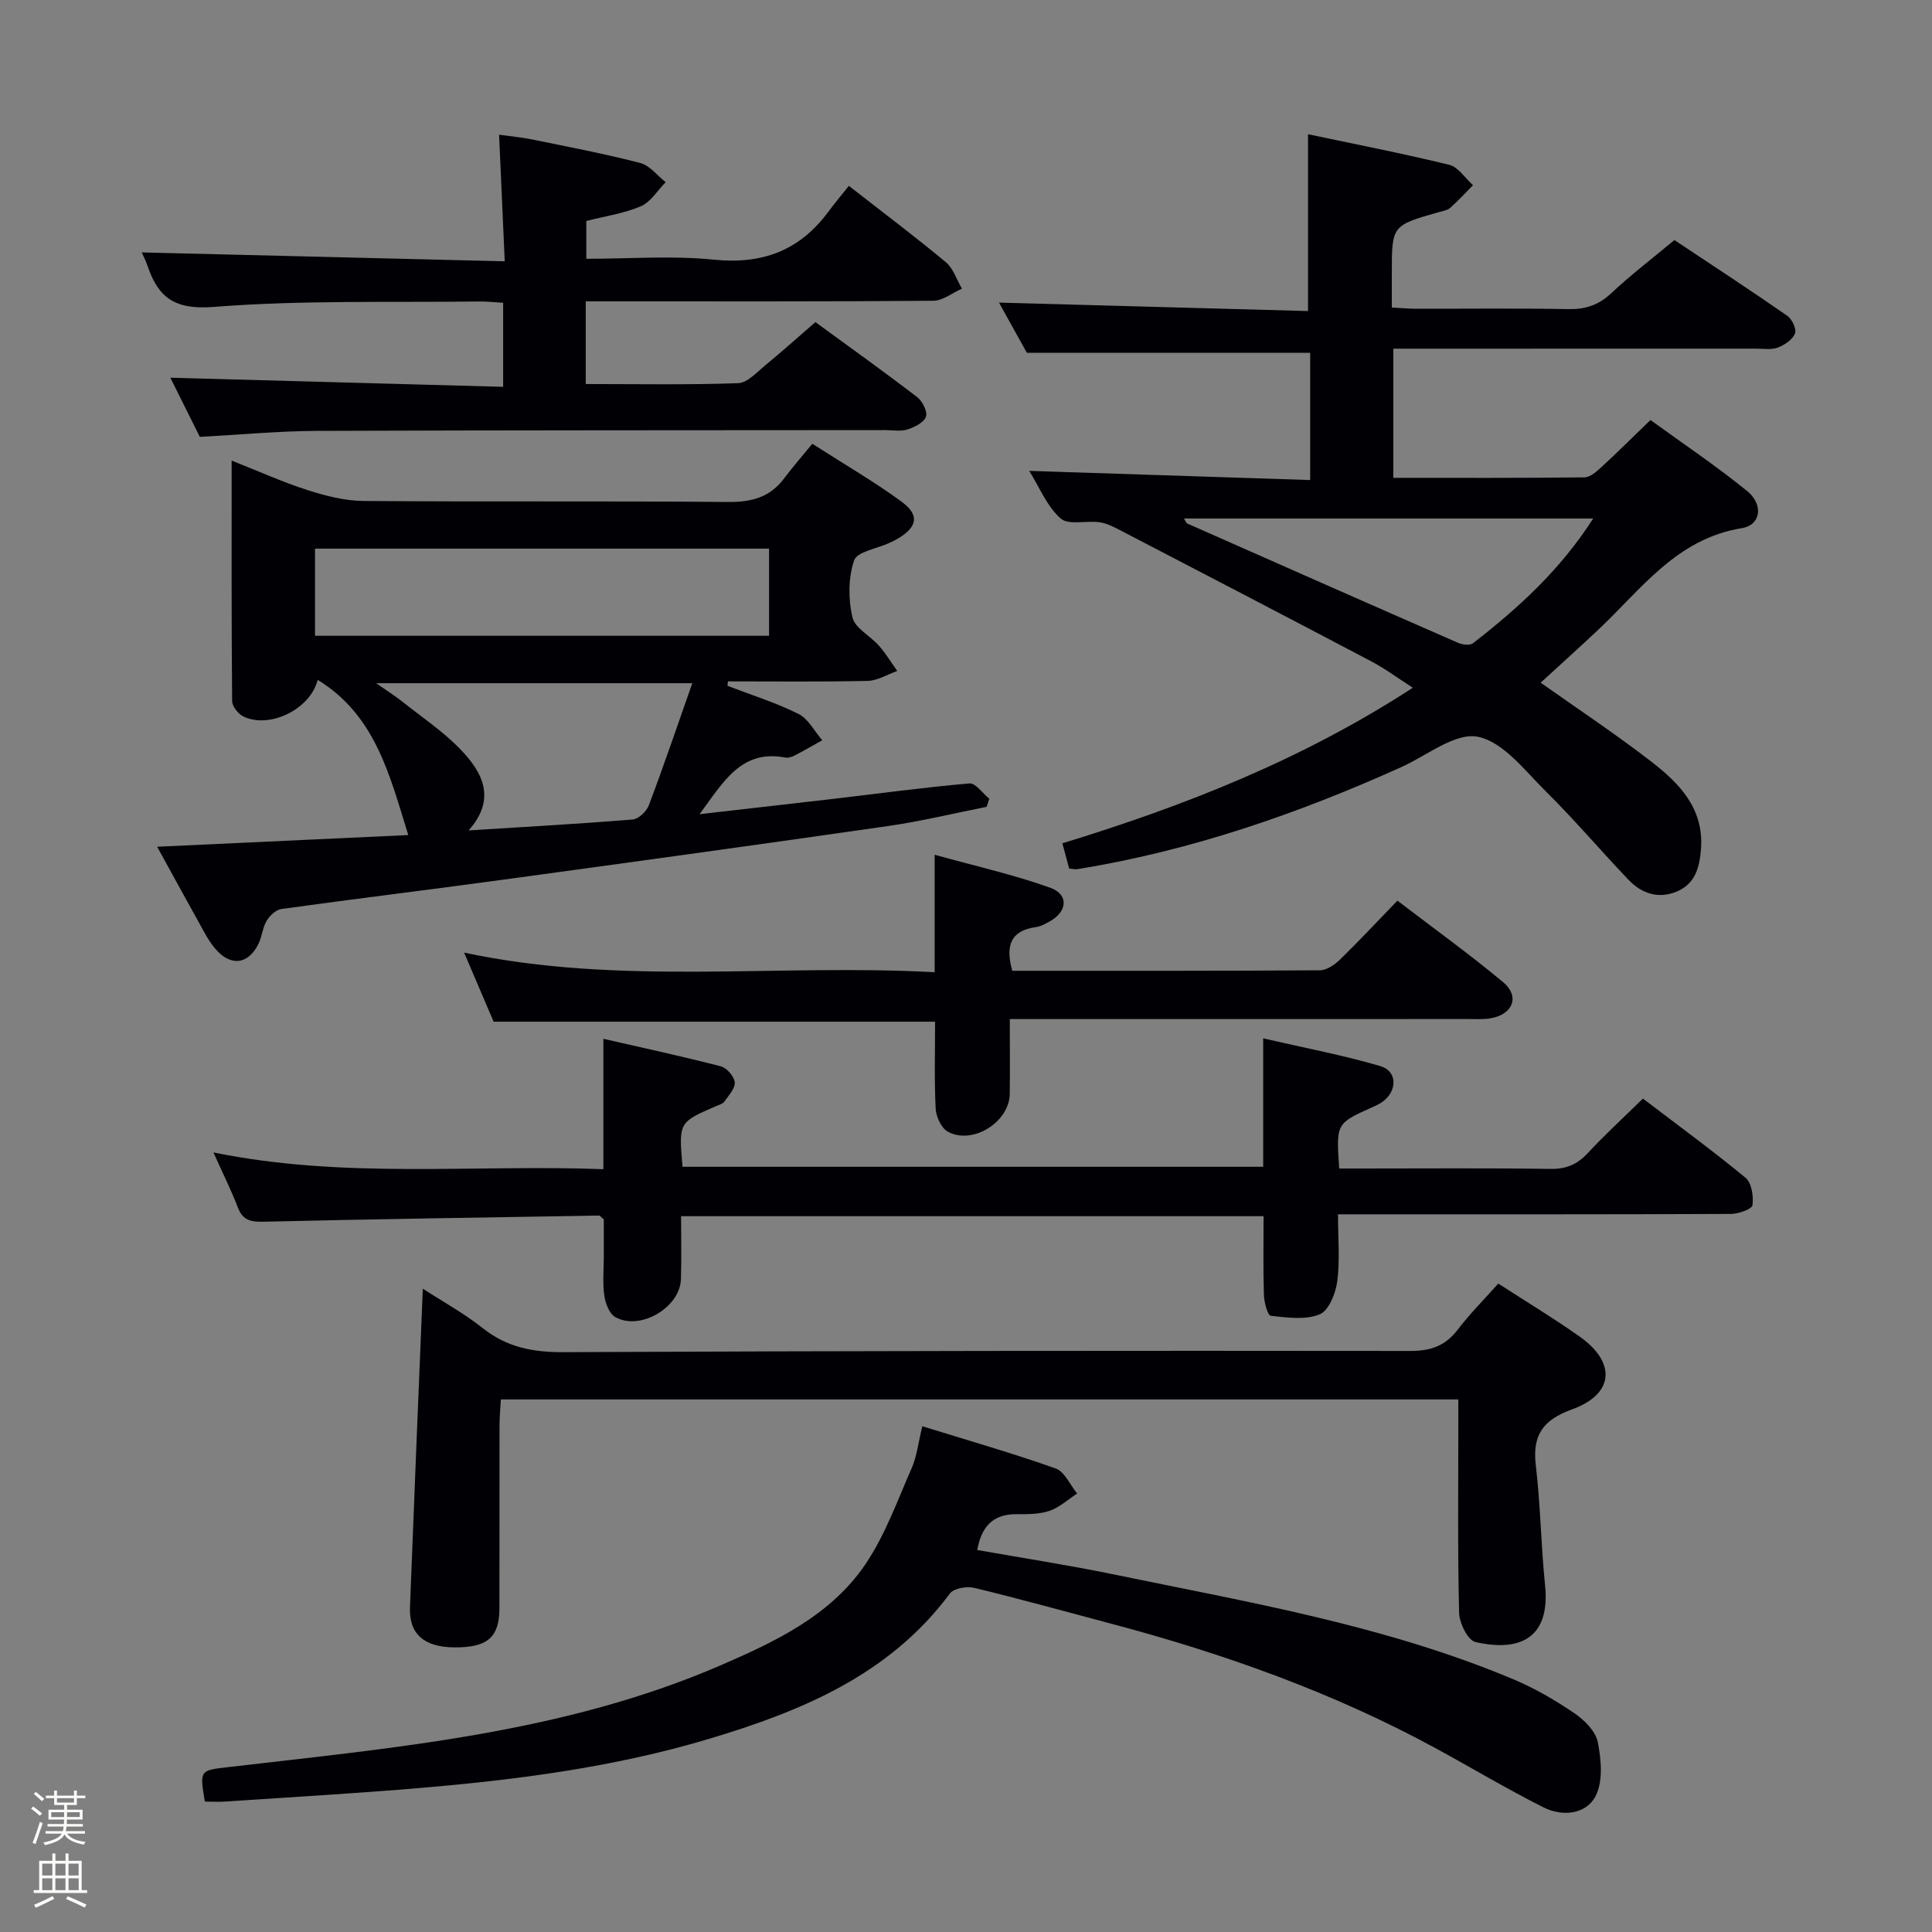 <svg enable-background="new 0 0 400 400" viewBox="0 0 400 400" xmlns="http://www.w3.org/2000/svg"><rect x="0" y="0" width="400" height="400" fill="#808080" stroke="none"/><path d="m6.44 374.46.42-.45c.65.47 1.27.95 1.85 1.44l-.45.49c-.65-.56-1.25-1.06-1.82-1.48m.93 7.33-.63-.26c.55-1.36 1.05-2.8 1.52-4.33.19.1.38.19.59.27-.46 1.29-.95 2.73-1.48 4.32m-.38-10.38.44-.42c.43.34 1.01.82 1.74 1.44l-.49.49c-.53-.51-1.09-1.01-1.69-1.51m2.5.35h1.72v-1.04h.59v1.04h3.52v-1.04h.59v1.04h1.75v.53h-1.75v1.42h-2.03v.97h3.22v2.03h-3.24c0 .35-.01.66-.03.93h3.32v.53h-3.37c-.03.27-.08.58-.15.94h3.96v.53h-3.71c.67.92 1.93 1.48 3.79 1.68-.13.24-.23.44-.29.59-2.13-.38-3.48-1.08-4.04-2.12-.43.97-1.77 1.72-4.03 2.23-.09-.19-.2-.37-.33-.55 2.1-.42 3.37-1.03 3.81-1.83h-3.36v-.53h3.58c.08-.29.13-.61.16-.94h-3.33v-.53h3.39c.02-.27.04-.58.04-.93h-3.23v-2.03h3.25v-.97h-2.07v-1.42h-1.73zm1.12 3.44v1h2.65c.01-.3.02-.44.01-.4v-.25-.35zm1.19-2h3.52v-.91h-3.52zm4.71 2h-2.63v.59c0 .15-.01.28-.01.4h2.64z" fill="#fcfbfa"/><path d="m13.56 383.74h.63v1.52h2.72v6.07h1.13v.6h-11.06v-.6h1.13v-6.07h2.73v-1.52h.63v1.52h2.1v-1.52zm-2.69 8.83.38.56c-1.24.63-2.53 1.25-3.85 1.85-.1-.21-.21-.42-.34-.63 1.36-.55 2.63-1.15 3.81-1.78m-2.13-4.27h2.1v-2.45h-2.1zm0 3.04h2.1v-2.46h-2.1zm2.72-3.04h2.1v-2.45h-2.1zm0 3.04h2.1v-2.46h-2.1zm6.07 3.6c-1.41-.71-2.7-1.3-3.86-1.78l.35-.56c1.45.62 2.75 1.19 3.88 1.72zm-1.25-9.09h-2.1v2.45h2.1zm-2.09 5.49h2.1v-2.46h-2.1z" fill="#fcfbfa"/><g fill="#010105"><path d="m213.09 97.49c19.68.64 38.74 1.27 58.17 1.9 0-9.45 0-18.02 0-26.35-19.46 0-38.65 0-58.66 0-1.58-2.84-3.64-6.57-5.77-10.39 21.62.59 42.87 1.17 63.98 1.75 0-12.65 0-24.34 0-36.61 9.6 2.03 19.47 3.95 29.23 6.33 1.88.46 3.3 2.77 4.93 4.22-1.56 1.58-3.07 3.23-4.73 4.7-.58.51-1.52.64-2.32.87-9.76 2.77-9.76 2.77-9.76 12.69v7.07c1.82.1 3.4.25 4.98.25 10.5.02 20.99-.12 31.48.08 3.56.07 6.31-.79 8.96-3.28 3.99-3.75 8.37-7.09 13.09-11.02 7.77 5.17 15.65 10.32 23.38 15.69.98.68 1.95 2.78 1.58 3.67-.52 1.27-2.15 2.36-3.55 2.9-1.32.5-2.96.22-4.46.22-23.16.01-46.31.01-69.47.01-1.79 0-3.58 0-5.68 0v26.74c13.35 0 26.47.06 39.57-.1 1.22-.01 2.58-1.26 3.62-2.22 3.18-2.92 6.24-5.97 10.05-9.65 6.48 4.71 13.47 9.4 19.99 14.68 3.47 2.81 2.89 7.07-1.07 7.71-13.59 2.19-20.88 12.74-29.84 21.14-3.87 3.63-7.82 7.19-11.81 10.85 7.79 5.52 15.64 10.71 23.05 16.46 5.7 4.43 10.72 9.59 10.15 17.84-.27 3.9-1.19 7.37-5.08 8.97-3.8 1.56-7.26.37-9.98-2.5-5.73-6.02-11.12-12.37-17.02-18.21-4.36-4.32-8.86-10.31-14.13-11.36-4.66-.93-10.51 3.87-15.78 6.25-21.56 9.73-43.76 17.38-67.18 21.17-.46.07-.96-.08-1.65-.14-.46-1.71-.93-3.42-1.41-5.22 25.29-7.75 49.63-17.3 72.56-32.21-3.14-2.01-5.7-3.93-8.5-5.41-17.2-9.06-34.44-18.03-51.69-26.99-1.46-.76-3-1.61-4.59-1.85-2.75-.42-6.49.66-8.14-.8-2.83-2.5-4.38-6.46-6.5-9.85zm32.04 9.86c.35.55.45.94.68 1.04 18.67 8.26 37.34 16.51 56.04 24.69.91.4 2.46.6 3.11.1 9.43-7.3 18.16-15.29 24.89-25.83-28.55 0-56.53 0-84.72 0z"/><path d="m150.62 141.99c4.92 1.89 10 3.48 14.7 5.82 2.04 1.02 3.3 3.59 4.92 5.45-1.9 1.06-3.77 2.15-5.7 3.15-.57.3-1.33.55-1.92.44-9.1-1.75-12.79 4.94-17.78 11.72 9.78-1.12 18.72-2.13 27.66-3.17 9.4-1.1 18.78-2.38 28.21-3.2 1.27-.11 2.74 2.06 4.12 3.17-.19.56-.38 1.12-.57 1.68-6.75 1.33-13.45 2.97-20.25 3.95-26.6 3.83-53.23 7.5-79.86 11.13-15.29 2.09-30.62 3.95-45.91 6.07-1.13.16-2.4 1.38-3.04 2.45-.83 1.38-.94 3.18-1.64 4.66-2.12 4.44-5.86 4.86-9.03 1.07-.85-1.01-1.57-2.16-2.21-3.32-3.2-5.75-6.36-11.53-9.78-17.75 17.82-.83 35-1.63 51.99-2.42-3.82-12.21-6.71-24.75-18.75-32.13-1.6 6.15-9.96 10.16-15.38 7.59-1.08-.51-2.33-2.11-2.34-3.21-.15-16.3-.1-32.6-.1-49.78 5.64 2.23 10.6 4.47 15.74 6.12 3.72 1.19 7.69 2.21 11.56 2.24 25.15.2 50.3-.02 75.45.21 4.87.05 8.69-.95 11.64-4.89 1.79-2.38 3.76-4.63 5.83-7.16 6.88 4.41 12.92 7.9 18.51 12.01 3.76 2.76 3.23 5.24-.83 7.64-.57.34-1.18.62-1.78.9-2.53 1.17-6.64 1.79-7.25 3.6-1.22 3.6-1.21 8.01-.35 11.77.52 2.26 3.71 3.84 5.51 5.9 1.41 1.6 2.52 3.46 3.77 5.21-2.03.72-4.05 2.01-6.1 2.06-9.64.22-19.3.1-28.94.1-.05.3-.08.61-.1.92zm-85.4-10.36h94.01c0-6.22 0-12.12 0-18.04-31.57 0-62.78 0-94.01 0zm78.11 9.82c-22.09 0-43.22 0-65.45 0 2.37 1.66 3.89 2.61 5.28 3.71 4.14 3.29 8.61 6.28 12.24 10.06 4.52 4.7 7.43 10.2 1.62 16.71 11.79-.74 22.89-1.36 33.96-2.26 1.22-.1 2.87-1.67 3.35-2.93 3.09-8.18 5.9-16.46 9-25.29z"/><path d="m124.92 215.07c8.56 1.96 16.48 3.67 24.32 5.7 1.23.32 2.77 2.09 2.88 3.31.11 1.26-1.26 2.72-2.14 3.98-.34.48-1.11.69-1.72.95-7.75 3.35-7.75 3.35-6.95 12.56h120.22c0-8.47 0-16.88 0-26.59 8.66 2 16.57 3.49 24.25 5.74 3.57 1.05 3.57 5.18.41 7.43-.67.48-1.45.81-2.21 1.15-7.35 3.32-7.35 3.31-6.71 12.63h4.71c13 0 26-.11 38.99.08 3.29.05 5.6-.93 7.8-3.31 3.49-3.77 7.29-7.24 11.38-11.25 7.11 5.42 14.34 10.7 21.24 16.39 1.27 1.05 1.69 3.85 1.44 5.69-.11.81-2.89 1.79-4.46 1.8-25 .11-49.99.08-74.99.08-1.96 0-3.93 0-6.36 0 0 5.01.42 9.53-.16 13.91-.33 2.48-1.77 6.06-3.65 6.81-2.96 1.19-6.74.67-10.11.29-.65-.07-1.37-2.8-1.42-4.33-.17-5.3-.07-10.6-.07-16.29-40.35 0-80.23 0-120.6 0 0 4.45.11 8.74-.03 13.03-.19 5.88-8.43 10.75-13.59 7.86-1.24-.69-2.05-2.86-2.28-4.47-.37-2.61-.1-5.32-.1-7.98s0-5.31 0-7.77c-.5-.41-.75-.8-.99-.8-23.11.38-46.23.73-69.34 1.27-2.64.06-4.39-.19-5.43-2.93-1.35-3.53-3.05-6.93-5.06-11.41 27.18 5.54 53.74 2.45 80.73 3.47 0-9.11 0-17.69 0-27z"/><path d="m190.96 295.29c9.7 3.01 18.76 5.6 27.62 8.75 1.85.66 2.97 3.4 4.43 5.18-1.91 1.24-3.68 2.9-5.77 3.6-2.14.72-4.6.68-6.92.68-4.81.01-7.14 2.64-7.99 7.41 9.42 1.67 18.92 3.13 28.32 5.07 27.94 5.77 56.16 10.55 82.68 21.7 4.4 1.85 8.62 4.3 12.58 6.99 2.1 1.42 4.45 3.75 4.9 6.03.72 3.64 1.11 8.19-.49 11.22-1.98 3.73-6.85 4.24-10.73 2.29-7.55-3.8-14.82-8.15-22.25-12.2-21.27-11.58-43.9-19.63-67.24-25.83-9.45-2.51-18.88-5.13-28.38-7.43-1.54-.37-4.24.08-5.04 1.15-12.54 16.89-30.75 24.38-49.88 30.11-19.32 5.79-39.27 8.42-59.32 10.13-13.58 1.16-27.18 1.93-40.78 2.85-1.45.1-2.91.01-4.28.01-1.15-6.57-.97-6.45 4.77-7.13 34.63-4.05 69.51-7.02 102.05-21.1 11.36-4.92 22.73-10.3 29.91-20.87 4.11-6.06 6.64-13.22 9.63-20 1.03-2.36 1.31-5.07 2.18-8.61z"/><path d="m310.21 265.75c5.96 3.86 11.53 7.22 16.82 10.96 7.65 5.4 7.17 11.92-1.54 15.08-6.01 2.18-8.26 5.28-7.52 11.58.98 8.24 1.07 16.58 1.92 24.84 1.13 11.04-5.33 13.84-14.43 11.75-1.56-.36-3.32-3.93-3.37-6.06-.31-12.82-.16-25.65-.16-38.47 0-1.79 0-3.58 0-5.69-66.19 0-131.92 0-198.23 0-.1 1.78-.27 3.54-.28 5.29-.02 12.66.01 25.32-.02 37.97-.02 6-2.49 8.11-9.26 8.07-6.33-.03-9.47-2.74-9.26-8.3.83-21.74 1.74-43.48 2.66-65.96 4.08 2.65 8.51 5.08 12.42 8.18 4.99 3.95 10.36 4.99 16.64 4.96 58.46-.27 116.92-.32 175.38-.25 4.24.01 7.25-1.05 9.82-4.4 2.5-3.28 5.45-6.23 8.41-9.55z"/><path d="m41.37 90.45c-2.15-4.31-4.28-8.58-6.1-12.25 22.8.63 45.63 1.25 68.9 1.89 0-6.29 0-11.65 0-17.4-1.78-.1-3.39-.29-5.01-.27-18.3.23-36.67-.31-54.88 1.12-8.01.63-11.47-1.82-13.72-8.46-.42-1.23-1.03-2.4-1.22-2.82 24.69.6 49.53 1.21 75.16 1.84-.41-9.14-.77-17.33-1.17-26.21 2.25.32 4.62.53 6.94 1 7.46 1.53 14.95 2.95 22.31 4.86 1.96.51 3.5 2.61 5.24 3.97-1.69 1.71-3.08 4.09-5.13 4.98-3.45 1.49-7.3 2.03-11.3 3.05v7.83c8.84 0 17.7-.7 26.4.18 10.05 1.02 17.76-1.88 23.7-9.91 1.38-1.86 2.87-3.63 4.26-5.37 7.3 5.7 13.83 10.6 20.08 15.81 1.55 1.29 2.24 3.62 3.33 5.47-1.98.88-3.95 2.5-5.93 2.51-21.99.18-43.98.12-65.97.12-1.95 0-3.9 0-5.99 0v17.12c10.65 0 21.11.2 31.55-.18 1.94-.07 3.9-2.29 5.67-3.74 3.45-2.83 6.77-5.82 10.33-8.9 7.17 5.24 14.2 10.26 21.05 15.51 1.1.84 2.2 3 1.84 4.07-.4 1.2-2.35 2.16-3.82 2.64-1.36.45-2.97.14-4.47.14-39.32.04-78.63.01-117.95.16-7.93.05-15.89.8-24.1 1.24z"/><path d="m209.58 200.99c21.39 0 42.54.04 63.69-.1 1.4-.01 3.05-1.14 4.15-2.21 3.94-3.83 7.68-7.85 11.9-12.21 7.53 5.75 14.91 11.07 21.89 16.88 3.45 2.87 2.09 6.57-2.4 7.44-1.61.31-3.32.19-4.98.19-29.5.01-59 .01-88.5.01-1.83 0-3.65 0-6.26 0 0 5.29.05 10.38-.01 15.47-.07 5.85-7.71 10.66-12.84 7.83-1.34-.74-2.42-3.1-2.5-4.77-.3-5.96-.12-11.93-.12-17.99-30.55 0-60.61 0-91.4 0-1.83-4.28-3.93-9.19-6.11-14.3 32.36 6.89 64.7 2.27 97.42 4.06 0-8.04 0-15.47 0-24.32 8.57 2.38 16.41 4.13 23.91 6.82 3.93 1.4 3.59 4.98-.16 7.02-.87.48-1.81 1-2.76 1.13-5.3.73-6.37 3.88-4.92 9.05z"/></g></svg>